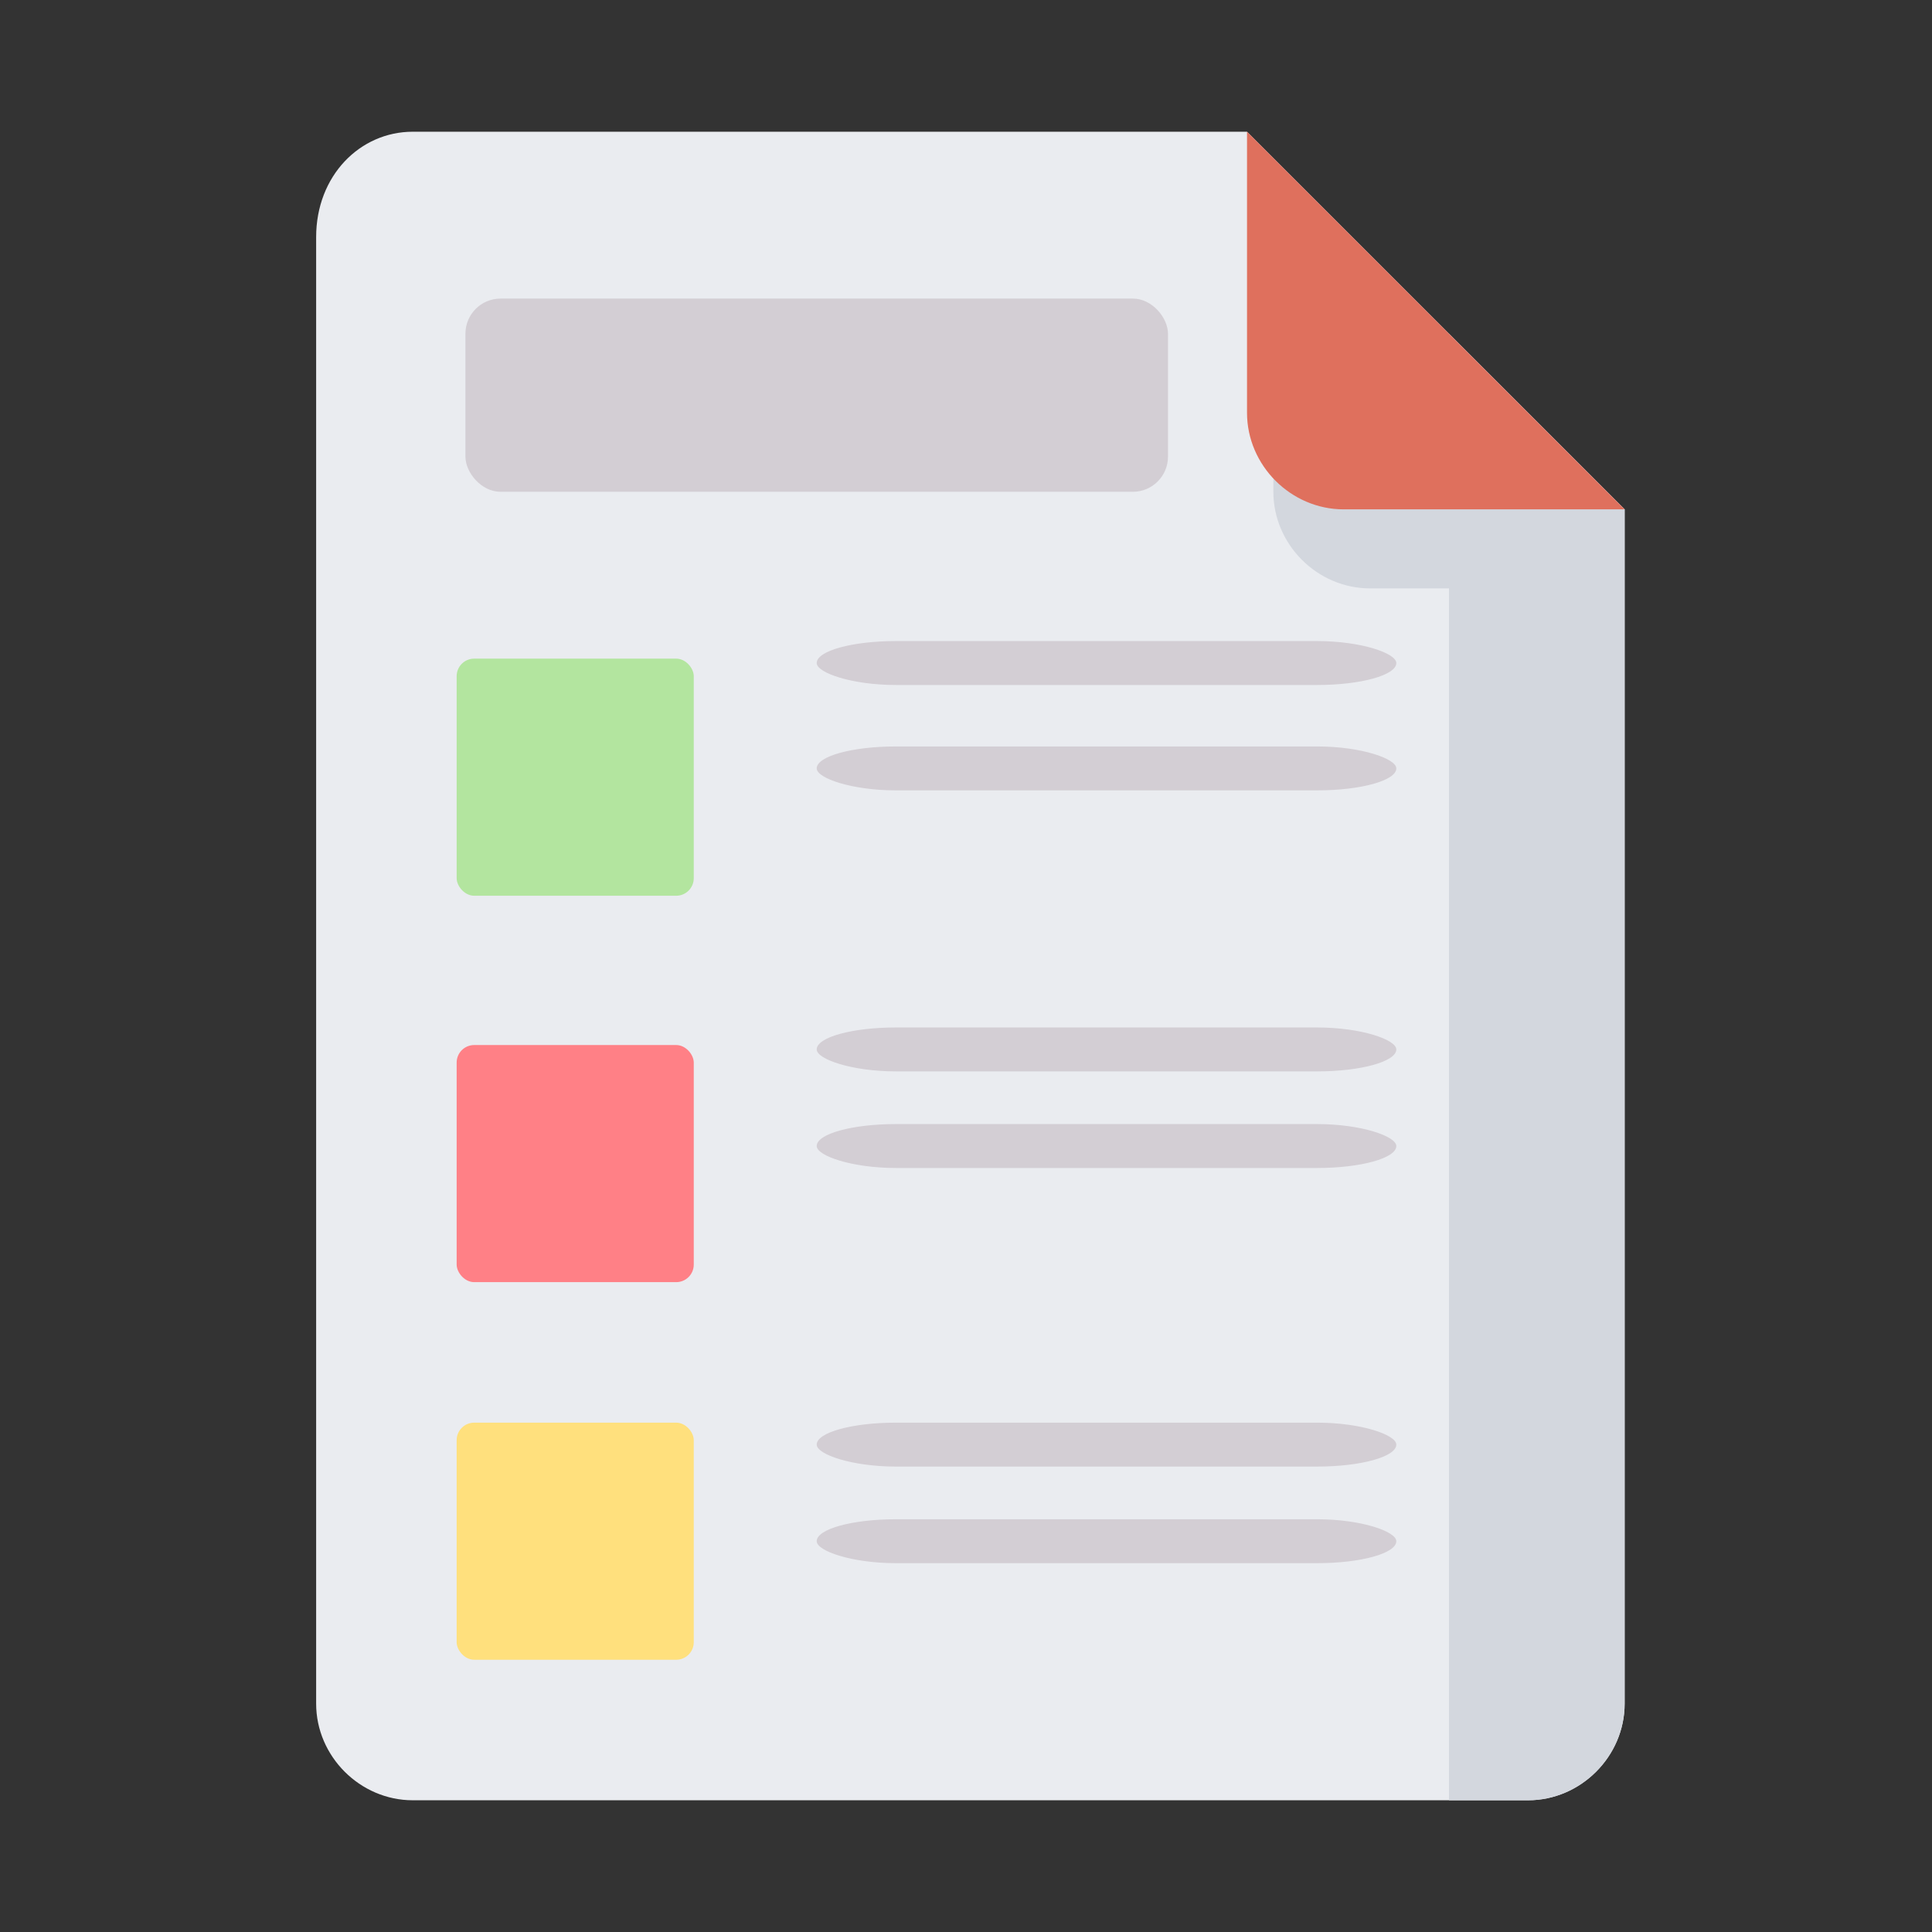 <?xml version="1.0" encoding="UTF-8"?>
<!DOCTYPE svg PUBLIC "-//W3C//DTD SVG 1.1//EN" "http://www.w3.org/Graphics/SVG/1.1/DTD/svg11.dtd">
<!-- Creator: CorelDRAW 2020 (64-Bit) -->
<svg xmlns="http://www.w3.org/2000/svg" xml:space="preserve" width="200px" height="200px" version="1.1" style="shape-rendering:geometricPrecision; text-rendering:geometricPrecision; image-rendering:optimizeQuality; fill-rule:evenodd; clip-rule:evenodd"
viewBox="0 0 2.2 2.2"
 xmlns:xlink="http://www.w3.org/1999/xlink"
 xmlns:xodm="http://www.corel.com/coreldraw/odm/2003">
 <rect x="0" y="0" width="2.2" height="2.2" fill="#333333" stroke="none"/>
 <defs>
  <style type="text/css">
   <![CDATA[
    .fil0 {fill:none}
    .fil5 {fill:#B3E59F}
    .fil4 {fill:#D3CED4}
    .fil2 {fill:#D3D7DE}
    .fil3 {fill:#DF705D}
    .fil1 {fill:#EAECF0}
    .fil6 {fill:#FF8086}
    .fil7 {fill:#FFE07D}
   ]]>
  </style>
 </defs>
 <g id="Capa_x0020_1">
  <rect class="fil0" width="2.2" height="2.2"/>
  <g id="_2246900359408">
   <path class="fil1" d="M0.47 0.15l0.95 0 0.43 0.43 0 1.36c0,0.06 -0.05,0.11 -0.11,0.11l-1.27 0c-0.06,0 -0.11,-0.05 -0.11,-0.11l0 -1.67c0,-0.07 0.05,-0.12 0.11,-0.12z"/>
   <path class="fil2" d="M1.72 0.67l-0.16 0c-0.06,0 -0.11,-0.05 -0.11,-0.11l0 -0.32 0.27 0.27 0 0.16z"/>
   <path class="fil2" d="M1.85 0.58l0 1.36c0,0.06 -0.05,0.11 -0.11,0.11l-0.09 0 0 -1.67 0.2 0.2z"/>
   <path class="fil3" d="M1.85 0.58l-0.32 0c-0.06,0 -0.11,-0.05 -0.11,-0.11l0 -0.32 0.43 0.43z"/>
   <g>
    <rect class="fil4" x="0.53" y="0.34" width="0.8" height="0.22" rx="0.04" ry="0.04"/>
    <rect class="fil4" x="0.93" y="0.73" width="0.66" height="0.05" rx="0.09" ry="0.03"/>
    <rect class="fil4" x="0.93" y="0.85" width="0.66" height="0.05" rx="0.09" ry="0.03"/>
    <rect class="fil4" x="0.93" y="1.17" width="0.66" height="0.05" rx="0.09" ry="0.03"/>
    <rect class="fil4" x="0.93" y="1.28" width="0.66" height="0.05" rx="0.09" ry="0.03"/>
    <rect class="fil4" x="0.93" y="1.62" width="0.66" height="0.05" rx="0.09" ry="0.03"/>
    <rect class="fil4" x="0.93" y="1.73" width="0.66" height="0.05" rx="0.09" ry="0.03"/>
    <rect class="fil5" x="0.52" y="0.75" width="0.27" height="0.27" rx="0.02" ry="0.02"/>
    <rect class="fil6" x="0.52" y="1.19" width="0.27" height="0.27" rx="0.02" ry="0.02"/>
    <rect class="fil7" x="0.52" y="1.62" width="0.27" height="0.27" rx="0.02" ry="0.02"/>
   </g>
  </g>
 </g>
</svg>
